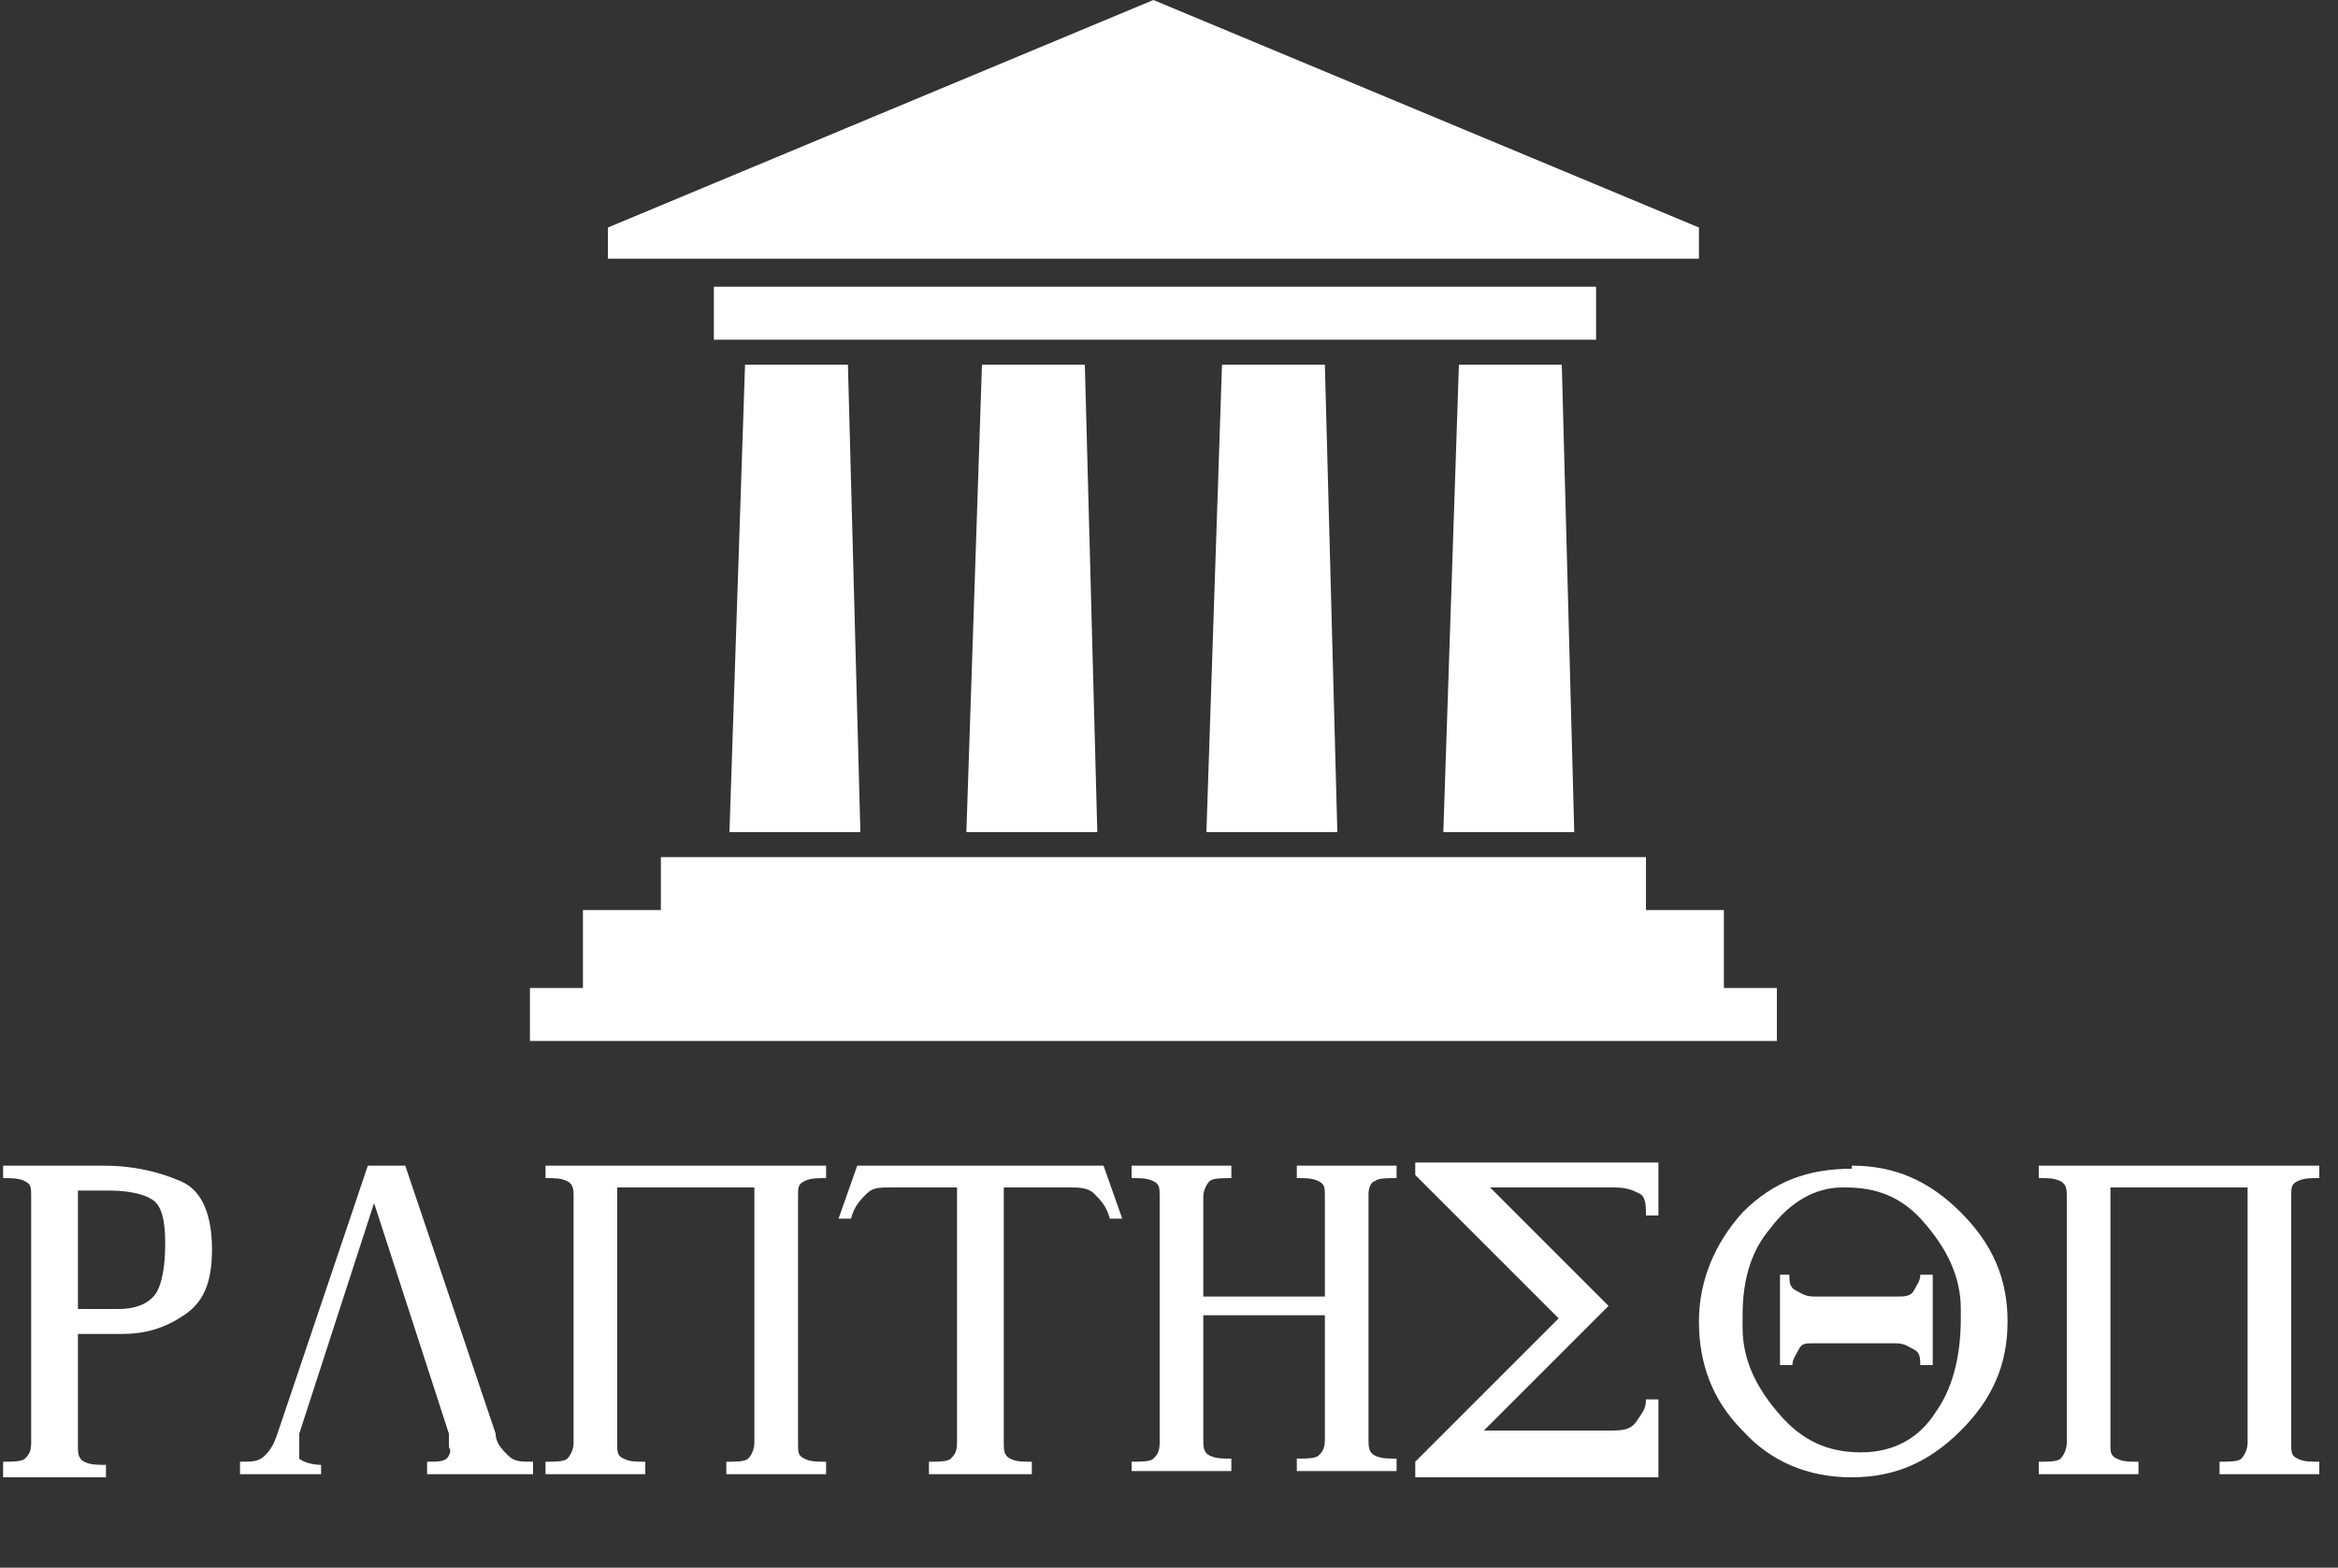 <?xml version="1.0" encoding="UTF-8"?>
<svg id="Layer_1" data-name="Layer 1" xmlns="http://www.w3.org/2000/svg" version="1.1" viewBox="0 0 75 50.3">
  <rect x="0" y="0" width="75" height="50.3" fill="#333333" stroke="none"/>
  <defs>
    <style>
      .cls-1 {
        isolation: isolate;
      }

      .cls-2 {
        fill: #fff;
        stroke-width: 0px;
      }
    </style>
  </defs>
  <g id="Group_62" data-name="Group 62">
    <g id="Pantheon" class="cls-1">
      <g class="cls-1">
        <path class="cls-2" d="M.1,47.3v-.4c.3,0,.6,0,.7-.1s.2-.2.2-.5v-7.9c0-.3,0-.4-.2-.5s-.4-.1-.7-.1v-.4h3.2c1,0,1.8.2,2.5.5s1,1.1,1,2.2-.3,1.7-.9,2.1-1.2.6-2,.6h-1.4v3.6c0,.2,0,.4.2.5s.4.1.7.1v.4H.1ZM2.5,42h1.3c.6,0,1-.2,1.2-.5s.3-.9.3-1.6-.1-1.2-.4-1.4-.8-.3-1.4-.3h-1v3.9Z"/>
        <path class="cls-2" d="M10.3,47.3h-2.6v-.4c.4,0,.6,0,.8-.2s.3-.4.4-.7l2.9-8.6h1.2l2.9,8.6c0,.3.2.5.4.7s.4.2.8.2v.4h-3.4v-.4c.4,0,.6,0,.7-.2s0-.2,0-.3,0-.3,0-.4l-2.4-7.4-2.4,7.4c0,.2,0,.3,0,.5s0,.2,0,.3c.1.1.4.2.7.2v.4Z"/>
        <path class="cls-2" d="M26.5,37.4v.4c-.3,0-.5,0-.7.1s-.2.2-.2.5v7.9c0,.3,0,.4.2.5s.4.1.7.1v.4h-3.2v-.4c.3,0,.6,0,.7-.1s.2-.3.2-.5v-8.2h-4.4v8.2c0,.3,0,.4.2.5s.4.1.7.1v.4h-3.2v-.4c.3,0,.6,0,.7-.1s.2-.3.2-.5v-7.9c0-.2,0-.4-.2-.5s-.4-.1-.7-.1v-.4h9.1Z"/>
        <path class="cls-2" d="M29.8,47.3v-.4c.3,0,.6,0,.7-.1s.2-.2.2-.5v-8.2h-2.1c-.4,0-.6,0-.8.2s-.4.4-.5.8h-.4l.6-1.7h7.9l.6,1.7h-.4c-.1-.4-.3-.6-.5-.8s-.5-.2-.8-.2h-2.1v8.2c0,.2,0,.4.2.5s.4.1.7.1v.4h-3.2Z"/>
        <path class="cls-2" d="M36.3,47.3v-.4c.3,0,.6,0,.7-.1s.2-.2.2-.5v-7.9c0-.3,0-.4-.2-.5s-.4-.1-.7-.1v-.4h3.2v.4c-.3,0-.6,0-.7.1s-.2.3-.2.5v3.2h3.9v-3.2c0-.3,0-.4-.2-.5s-.4-.1-.7-.1v-.4h3.2v.4c-.3,0-.6,0-.7.1-.1,0-.2.2-.2.4,0,0,0,0,0,0v7.9c0,.2,0,.4.2.5s.4.1.7.1v.4h-3.2v-.4c.3,0,.6,0,.7-.1s.2-.2.2-.5v-4h-3.9v4c0,.2,0,.4.2.5s.4.1.7.1v.4h-3.2Z"/>
        <path class="cls-2" d="M45.4,47.3v-.4l4.6-4.6-4.6-4.6v-.4h7.8v1.7h-.4c0-.3,0-.6-.2-.7s-.4-.2-.8-.2h-4l3.8,3.8-4,4h4c.4,0,.7,0,.9-.3s.3-.4.3-.7h.4v2.5h-7.8Z"/>
        <path class="cls-2" d="M59.4,37.4c1.4,0,2.5.5,3.5,1.5,1,1,1.5,2.1,1.5,3.5s-.5,2.5-1.5,3.5c-1,1-2.1,1.5-3.5,1.5s-2.6-.5-3.5-1.5c-1-1-1.4-2.2-1.4-3.5s.5-2.5,1.4-3.5c1-1,2.1-1.4,3.5-1.4ZM59.1,38.1c-.9,0-1.7.5-2.3,1.3-.6.7-.9,1.6-.9,2.8s0,.3,0,.4c0,1.1.5,2,1.2,2.8s1.5,1.2,2.6,1.2c1.1,0,1.9-.5,2.4-1.3.5-.7.8-1.7.8-3s0-.2,0-.3c0-1.1-.5-2-1.2-2.8-.7-.8-1.5-1.1-2.5-1.1h-.1ZM57,40.9h.4c0,.2,0,.4.2.5s.3.2.6.2h2.6c.3,0,.5,0,.6-.2s.2-.3.2-.5h.4v2.9h-.4c0-.2,0-.4-.2-.5s-.3-.2-.6-.2h-2.6c-.3,0-.4,0-.5.2s-.2.3-.2.5h-.4v-2.9Z"/>
        <path class="cls-2" d="M74.4,37.4v.4c-.3,0-.5,0-.7.1s-.2.2-.2.5v7.9c0,.3,0,.4.2.5s.4.1.7.1v.4h-3.2v-.4c.3,0,.6,0,.7-.1s.2-.3.2-.5v-8.2h-4.4v8.2c0,.3,0,.4.2.5s.4.1.7.1v.4h-3.2v-.4c.3,0,.6,0,.7-.1s.2-.3.2-.5v-7.9c0-.2,0-.4-.2-.5s-.4-.1-.7-.1v-.4h9.1Z"/>
      </g>
    </g>
    <path id="Icon_map-museum" data-name="Icon map-museum" class="cls-2" d="M50.1,11.7h-3.3l-.5,15h4.2l-.4-15h0ZM52.8,27.5h-31.6v1.7h-2.5v2.5h-1.7v1.7h40v-1.7h-1.7v-2.5h-2.5v-1.7ZM19.5,7.3L37,0l17.5,7.3v1H19.5v-1ZM51.2,9.2h-28.3v1.7h28.3v-1.7ZM27.2,11.7h-3.3l-.5,15h4.2l-.4-15h0ZM34.8,11.7h-3.3l-.5,15h4.2l-.4-15h0ZM42.5,11.7h-3.3l-.5,15h4.2l-.4-15h0Z"/>
  </g>
</svg>